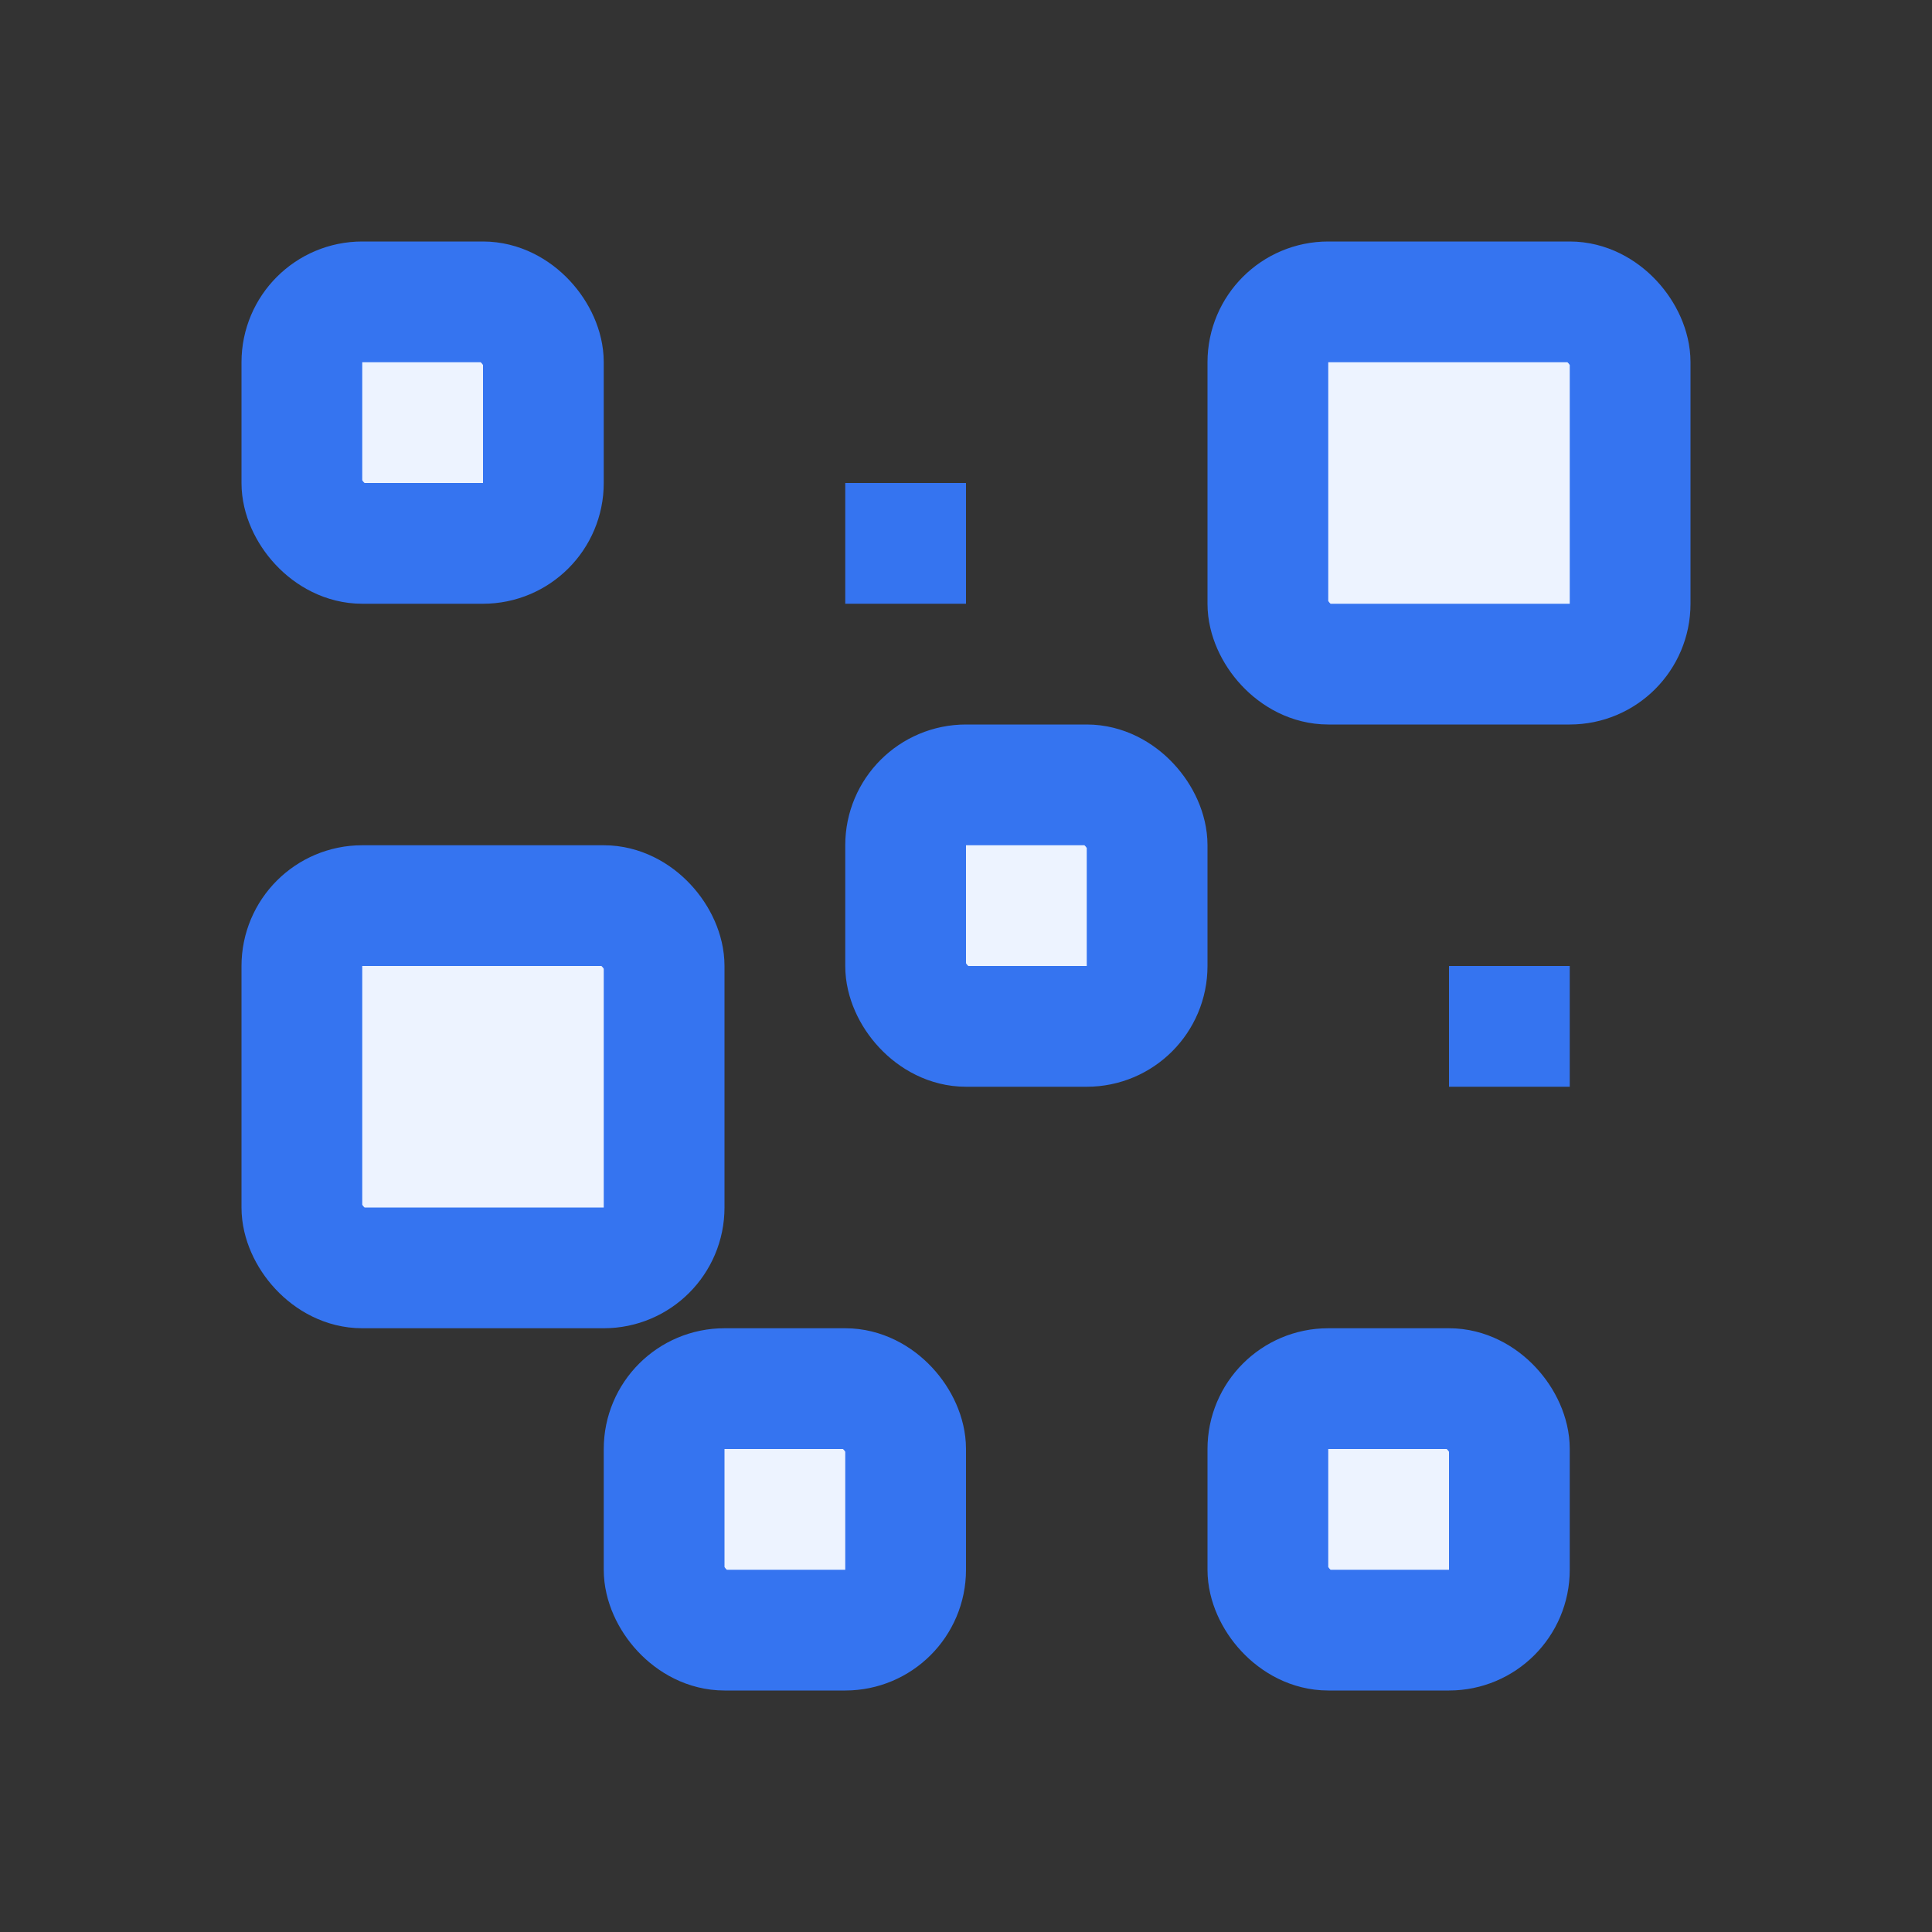 <svg width="16" height="16" viewBox="0 0 16 16" fill="none" xmlns="http://www.w3.org/2000/svg">
<rect x="0" y="0" width="16" height="16" fill="#333333" stroke="none"/>
<rect x="10.5" y="2.5" width="3" height="3" rx="0.5" fill="#EDF3FF" stroke="#3574F0"/>
<rect x="2.5" y="2.5" width="2" height="2" rx="0.5" fill="#EDF3FF" stroke="#3574F0"/>
<rect x="5.5" y="11.5" width="2" height="2" rx="0.5" fill="#EDF3FF" stroke="#3574F0"/>
<rect x="10.5" y="11.5" width="2" height="2" rx="0.5" fill="#EDF3FF" stroke="#3574F0"/>
<rect x="7.5" y="6.5" width="2" height="2" rx="0.5" fill="#EDF3FF" stroke="#3574F0"/>
<rect x="2.5" y="7.5" width="3" height="3" rx="0.5" fill="#EDF3FF" stroke="#3574F0"/>
<rect x="12" y="8" width="1" height="1" fill="#3574F0"/>
<rect x="7" y="4" width="1" height="1" fill="#3574F0"/>
</svg>
